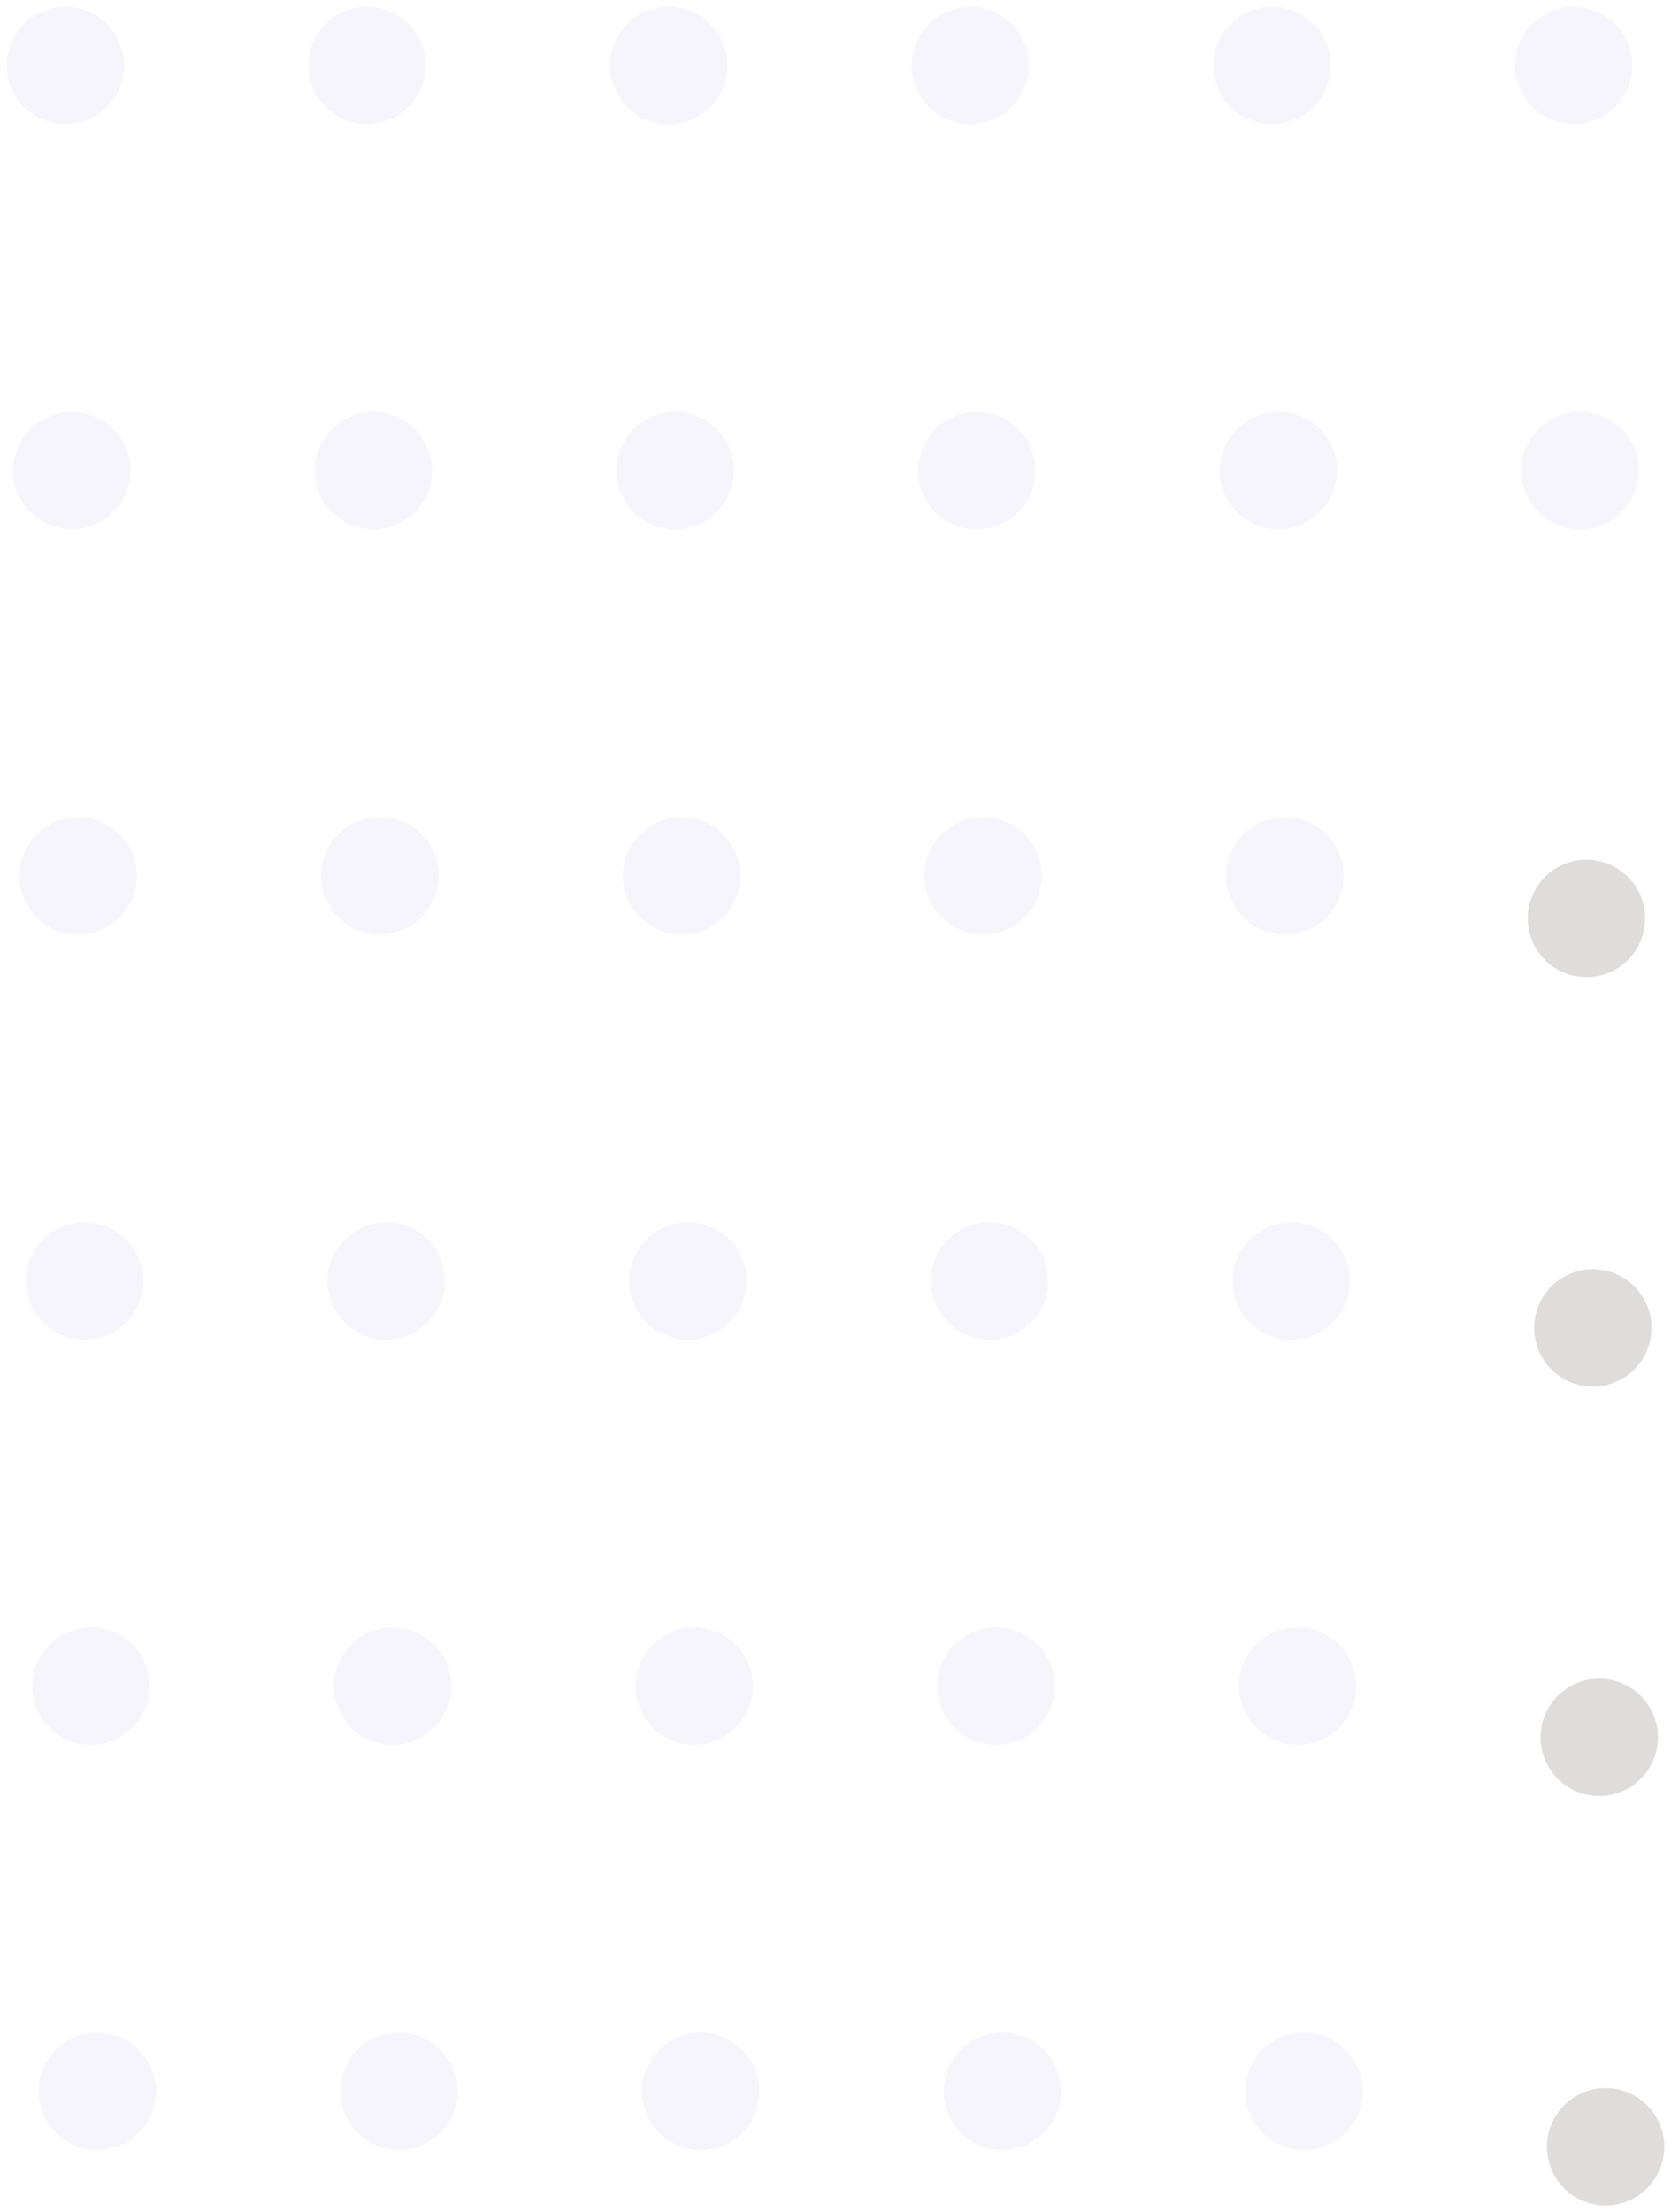 <svg xmlns="http://www.w3.org/2000/svg" width="61.908" height="81.903" viewBox="0 0 61.908 81.903"><defs><style>.a{opacity:0.19;}.b{fill:#4d4cac;opacity:0.3;}.c{fill:#554545;}</style></defs><g class="a" transform="translate(-8.002 1.511) rotate(-7)"><g transform="translate(8.062 0)"><path class="b" d="M4.326,2.488A2.174,2.174,0,1,1,2.487.023,2.174,2.174,0,0,1,4.326,2.488Z" transform="translate(0 0.002)"/><path class="b" d="M4.326,2.488A2.174,2.174,0,1,1,2.488.023,2.175,2.175,0,0,1,4.326,2.488Z" transform="translate(11.092 1.364)"/><path class="b" d="M4.326,2.488A2.174,2.174,0,1,1,2.488.023,2.174,2.174,0,0,1,4.326,2.488Z" transform="translate(22.184 2.727)"/><path class="b" d="M4.326,2.488A2.174,2.174,0,1,1,2.487.023,2.175,2.175,0,0,1,4.326,2.488Z" transform="translate(33.276 4.088)"/><path class="b" d="M4.327,2.488A2.174,2.174,0,1,1,2.488.023,2.174,2.174,0,0,1,4.327,2.488Z" transform="translate(44.368 5.449)"/><path class="b" d="M4.327,2.488A2.174,2.174,0,1,1,2.488.023,2.174,2.174,0,0,1,4.327,2.488Z" transform="translate(55.46 6.811)"/></g><g transform="translate(6.45 15.075)"><path class="b" d="M4.326,2.488A2.174,2.174,0,1,1,2.488.023,2.174,2.174,0,0,1,4.326,2.488Z" transform="translate(0.019 -0.157)"/><path class="b" d="M4.327,2.488A2.174,2.174,0,1,1,2.488.023,2.175,2.175,0,0,1,4.327,2.488Z" transform="translate(11.111 1.205)"/><path class="b" d="M4.325,2.488A2.174,2.174,0,1,1,2.488.023,2.173,2.173,0,0,1,4.325,2.488Z" transform="translate(22.205 2.568)"/><path class="b" d="M4.325,2.488A2.174,2.174,0,1,1,2.487.023,2.174,2.174,0,0,1,4.325,2.488Z" transform="translate(33.297 3.929)"/><path class="b" d="M4.326,2.488A2.174,2.174,0,1,1,2.488.023,2.173,2.173,0,0,1,4.326,2.488Z" transform="translate(44.388 5.29)"/><path class="b" d="M4.326,2.488A2.174,2.174,0,1,1,2.488.023,2.173,2.173,0,0,1,4.326,2.488Z" transform="translate(55.48 6.652)"/></g><g transform="translate(4.838 30.15)"><path class="b" d="M4.326,2.489A2.174,2.174,0,1,1,2.487.023,2.174,2.174,0,0,1,4.326,2.489Z" transform="translate(0.039 -0.315)"/><path class="b" d="M4.326,2.488A2.174,2.174,0,1,1,2.488.023,2.173,2.173,0,0,1,4.326,2.488Z" transform="translate(11.131 1.048)"/><path class="b" d="M4.326,2.489A2.174,2.174,0,1,1,2.488.023,2.175,2.175,0,0,1,4.326,2.489Z" transform="translate(22.223 2.41)"/><path class="b" d="M4.326,2.488A2.174,2.174,0,1,1,2.487.023,2.174,2.174,0,0,1,4.326,2.488Z" transform="translate(33.315 3.772)"/><path class="b" d="M4.326,2.489A2.174,2.174,0,1,1,2.488.023,2.174,2.174,0,0,1,4.326,2.489Z" transform="translate(44.407 5.134)"/><path class="c" d="M4.326,2.489A2.174,2.174,0,1,1,2.488.023,2.174,2.174,0,0,1,4.326,2.489Z" transform="translate(55.307 8.062)"/></g><g transform="translate(3.225 45.225)"><path class="b" d="M4.326,2.488A2.174,2.174,0,1,1,2.488.023,2.175,2.175,0,0,1,4.326,2.488Z" transform="translate(0.058 -0.472)"/><path class="b" d="M4.327,2.488A2.174,2.174,0,1,1,2.488.023,2.174,2.174,0,0,1,4.327,2.488Z" transform="translate(11.15 0.891)"/><path class="b" d="M4.326,2.488A2.174,2.174,0,1,1,2.488.023,2.175,2.175,0,0,1,4.326,2.488Z" transform="translate(22.243 2.253)"/><path class="b" d="M4.325,2.488A2.173,2.173,0,1,1,2.487.023,2.173,2.173,0,0,1,4.325,2.488Z" transform="translate(33.335 3.615)"/><path class="b" d="M4.326,2.488A2.174,2.174,0,1,1,2.488.023,2.174,2.174,0,0,1,4.326,2.488Z" transform="translate(44.426 4.977)"/><path class="c" d="M4.327,2.487A2.174,2.174,0,1,1,2.488.023,2.175,2.175,0,0,1,4.327,2.487Z" transform="translate(55.307 8.062)"/></g><g transform="translate(1.613 60.3)"><path class="b" d="M4.326,2.488A2.174,2.174,0,1,1,2.487.023,2.173,2.173,0,0,1,4.326,2.488Z" transform="translate(0.077 -0.631)"/><path class="b" d="M4.326,2.488A2.174,2.174,0,1,1,2.488.023,2.174,2.174,0,0,1,4.326,2.488Z" transform="translate(11.169 0.733)"/><path class="b" d="M4.326,2.488A2.174,2.174,0,1,1,2.488.023,2.173,2.173,0,0,1,4.326,2.488Z" transform="translate(22.262 2.094)"/><path class="b" d="M4.326,2.488A2.174,2.174,0,1,1,2.487.023,2.175,2.175,0,0,1,4.326,2.488Z" transform="translate(33.354 3.455)"/><path class="b" d="M4.326,2.488A2.174,2.174,0,1,1,2.488.023,2.174,2.174,0,0,1,4.326,2.488Z" transform="translate(44.445 4.818)"/><path class="c" d="M4.326,2.489A2.174,2.174,0,1,1,2.487.023,2.175,2.175,0,0,1,4.326,2.489Z" transform="translate(55.307 8.061)"/></g><g transform="translate(0 75.376)"><path class="b" d="M4.326,2.488A2.174,2.174,0,1,1,2.488.023,2.174,2.174,0,0,1,4.326,2.488Z" transform="translate(0.097 -0.79)"/><path class="b" d="M4.326,2.488A2.174,2.174,0,1,1,2.488.023,2.175,2.175,0,0,1,4.326,2.488Z" transform="translate(11.189 0.574)"/><path class="b" d="M4.326,2.488A2.174,2.174,0,1,1,2.488.023,2.174,2.174,0,0,1,4.326,2.488Z" transform="translate(22.282 1.935)"/><path class="b" d="M4.325,2.488A2.173,2.173,0,1,1,2.487.023,2.175,2.175,0,0,1,4.325,2.488Z" transform="translate(33.374 3.297)"/><path class="b" d="M4.326,2.488A2.174,2.174,0,1,1,2.488.023,2.173,2.173,0,0,1,4.326,2.488Z" transform="translate(44.466 4.659)"/><path class="c" d="M4.327,2.488A2.174,2.174,0,1,1,2.488.023,2.176,2.176,0,0,1,4.327,2.488Z" transform="translate(55.307 8.061)"/></g></g></svg>
